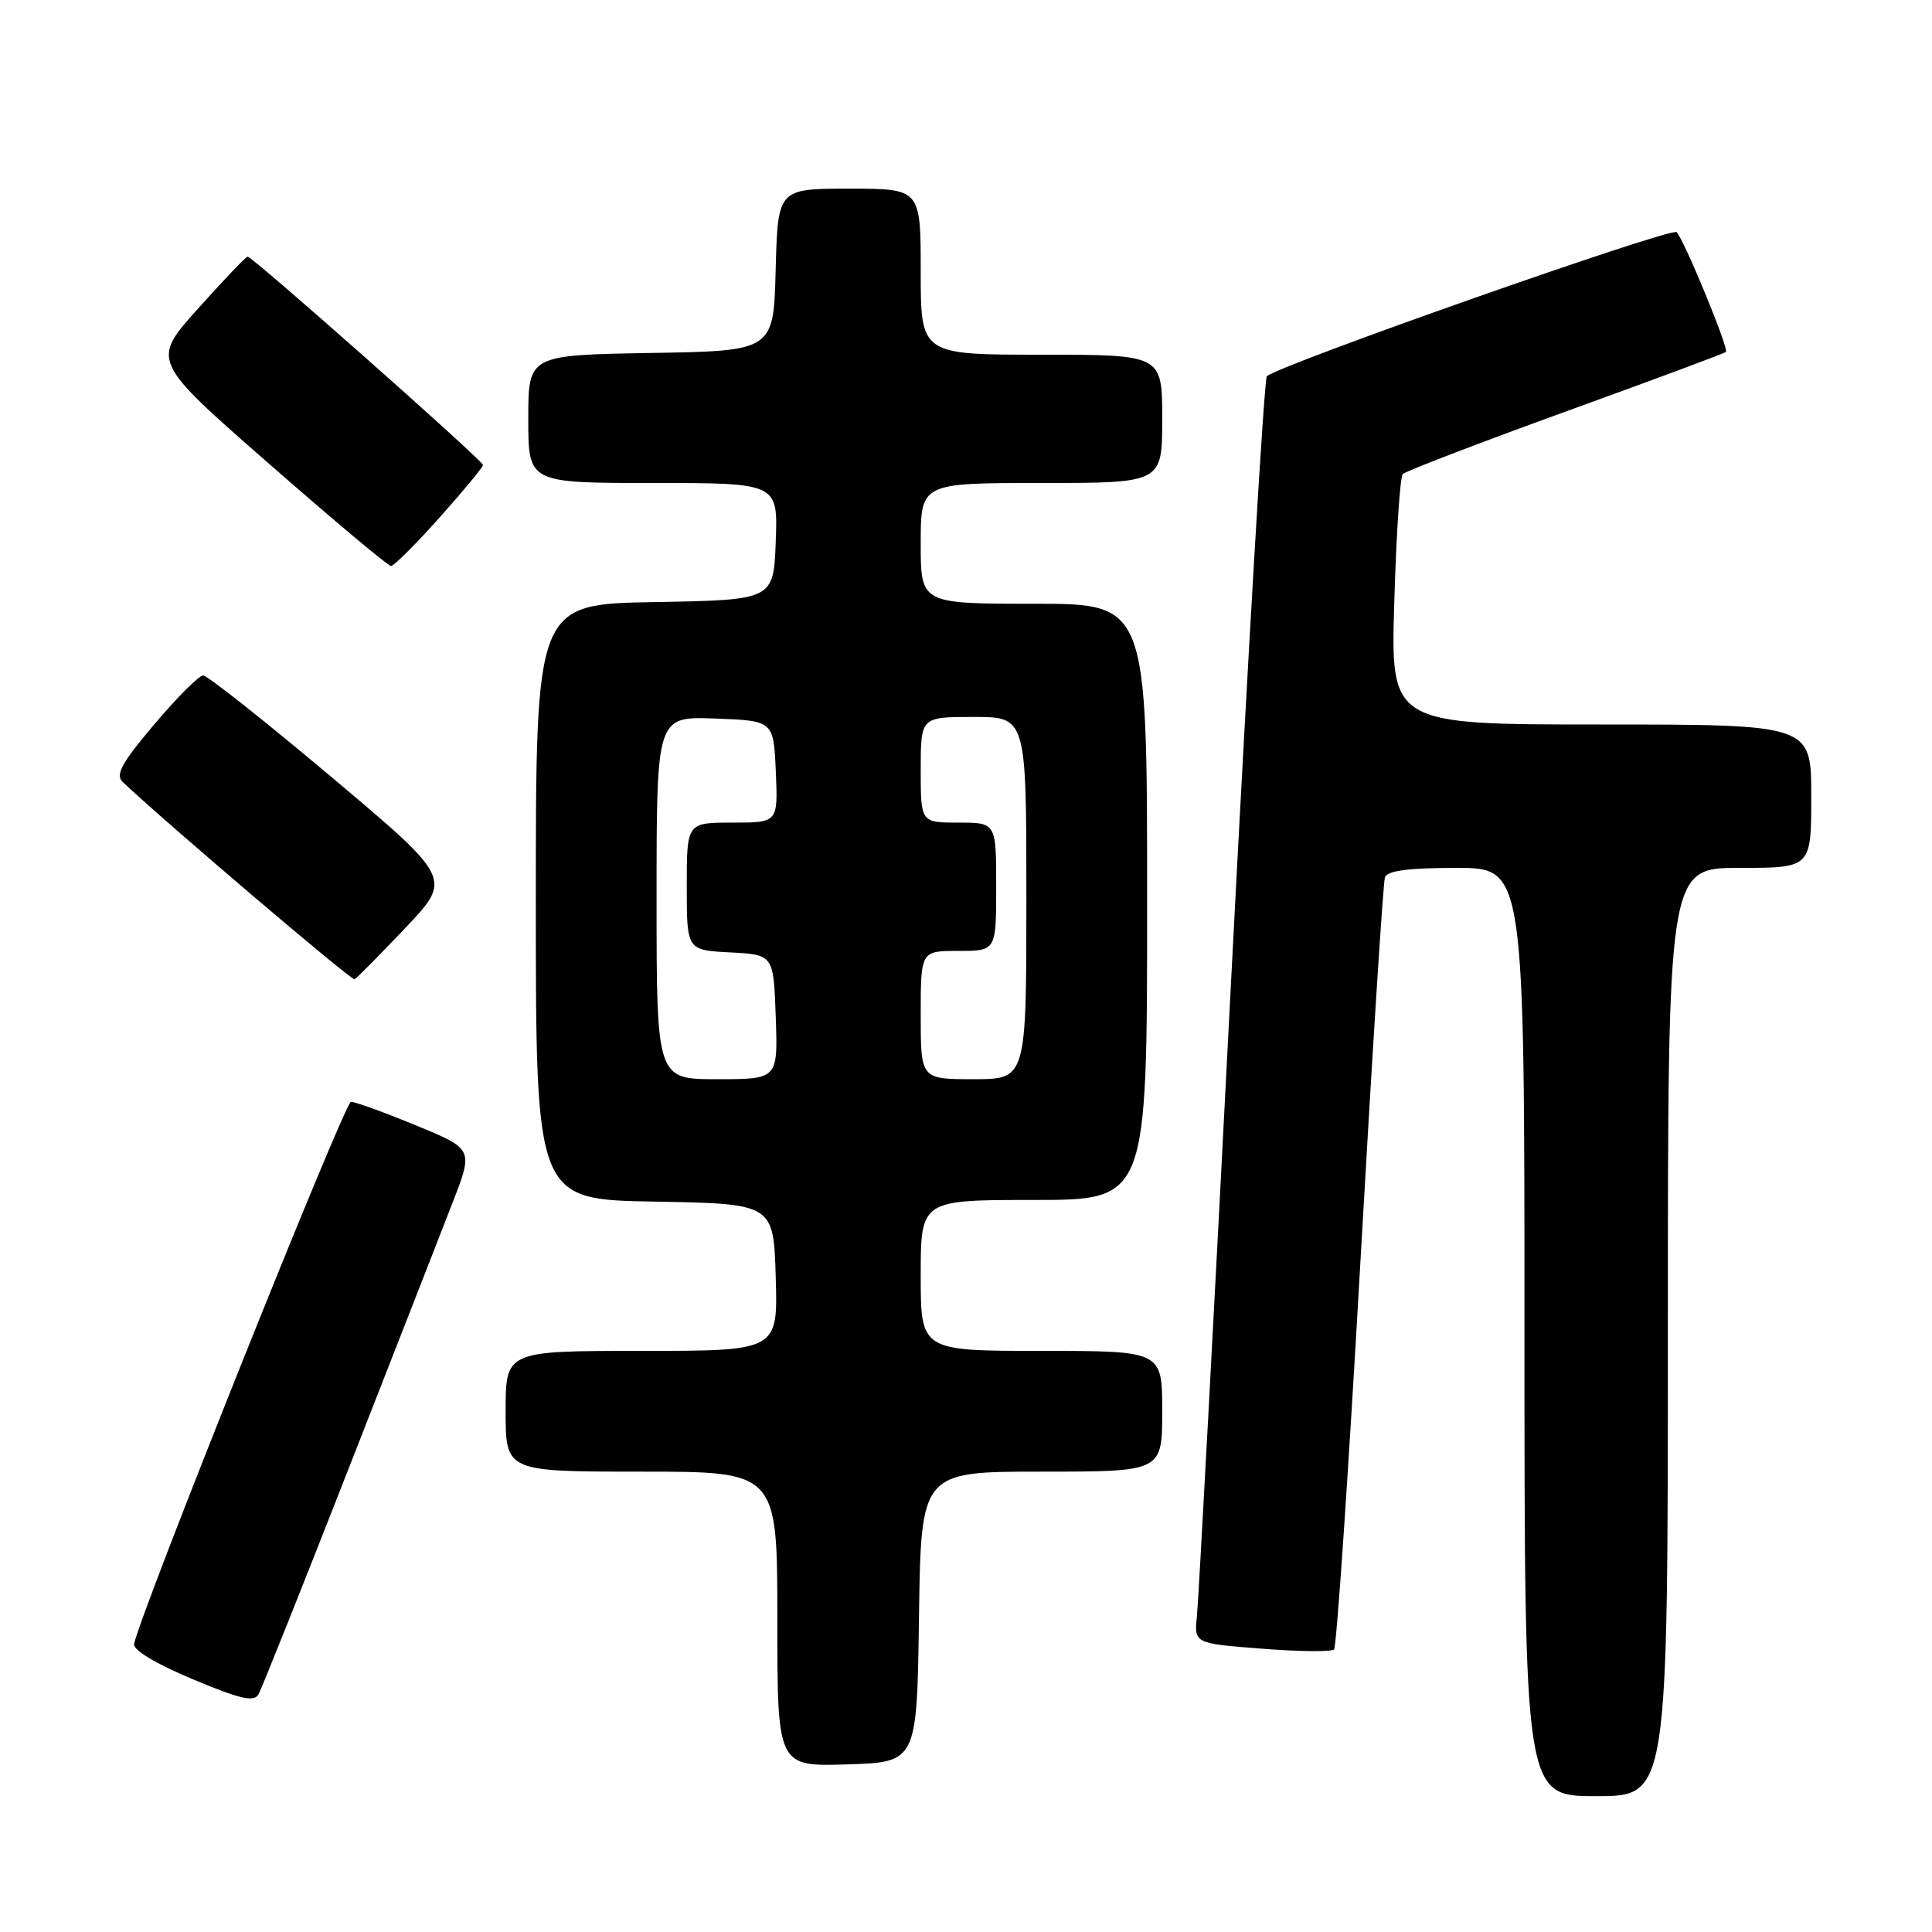 <?xml version="1.0" encoding="UTF-8" standalone="no"?>
<!DOCTYPE svg PUBLIC "-//W3C//DTD SVG 1.1//EN" "http://www.w3.org/Graphics/SVG/1.1/DTD/svg11.dtd" >
<svg xmlns="http://www.w3.org/2000/svg" xmlns:xlink="http://www.w3.org/1999/xlink" version="1.1" viewBox="0 0 256 256">
 <g >
 <path fill="currentColor"
d=" M 221.00 176.50 C 221.00 115.00 221.00 115.00 230.50 115.00 C 240.00 115.00 240.00 115.00 240.00 105.50 C 240.00 96.00 240.00 96.00 212.13 96.00 C 184.26 96.00 184.26 96.00 184.75 79.75 C 185.01 70.81 185.52 63.19 185.87 62.82 C 186.21 62.45 195.92 58.72 207.44 54.54 C 218.96 50.37 228.53 46.81 228.70 46.63 C 229.11 46.22 223.15 31.75 222.16 30.76 C 221.47 30.07 169.30 48.42 167.86 49.86 C 167.51 50.21 165.37 86.50 163.10 130.50 C 160.84 174.50 158.81 212.13 158.60 214.13 C 158.22 217.76 158.22 217.76 167.20 218.46 C 172.13 218.85 176.44 218.89 176.77 218.56 C 177.10 218.23 178.66 195.36 180.23 167.73 C 181.80 140.10 183.27 116.94 183.51 116.25 C 183.81 115.37 186.64 115.00 192.97 115.00 C 202.00 115.00 202.00 115.00 202.00 176.50 C 202.00 238.00 202.00 238.00 211.50 238.00 C 221.00 238.00 221.00 238.00 221.00 176.50 Z  M 121.77 214.25 C 122.04 195.00 122.04 195.00 138.02 195.00 C 154.00 195.00 154.00 195.00 154.00 187.00 C 154.00 179.00 154.00 179.00 138.00 179.00 C 122.00 179.00 122.00 179.00 122.00 169.00 C 122.00 159.00 122.00 159.00 137.00 159.00 C 152.00 159.00 152.00 159.00 152.00 119.50 C 152.00 80.00 152.00 80.00 137.00 80.00 C 122.00 80.00 122.00 80.00 122.00 72.00 C 122.00 64.00 122.00 64.00 138.00 64.00 C 154.00 64.00 154.00 64.00 154.00 55.50 C 154.00 47.00 154.00 47.00 138.00 47.00 C 122.00 47.00 122.00 47.00 122.00 36.00 C 122.00 25.00 122.00 25.00 112.53 25.00 C 103.07 25.00 103.07 25.00 102.78 35.75 C 102.50 46.50 102.50 46.50 86.25 46.77 C 70.00 47.05 70.00 47.05 70.00 55.52 C 70.00 64.00 70.00 64.00 86.54 64.00 C 103.08 64.00 103.08 64.00 102.79 71.75 C 102.50 79.50 102.50 79.50 86.75 79.78 C 71.00 80.05 71.00 80.05 71.00 119.50 C 71.00 158.95 71.00 158.95 86.75 159.22 C 102.50 159.50 102.50 159.50 102.79 169.25 C 103.07 179.00 103.07 179.00 85.04 179.00 C 67.00 179.00 67.00 179.00 67.00 187.00 C 67.00 195.00 67.00 195.00 85.00 195.00 C 103.00 195.00 103.00 195.00 103.00 214.54 C 103.00 234.08 103.00 234.08 112.25 233.79 C 121.50 233.50 121.50 233.50 121.77 214.25 Z  M 46.10 194.84 C 52.21 179.25 58.44 163.29 59.96 159.38 C 62.73 152.25 62.73 152.25 55.11 149.12 C 50.93 147.39 47.05 145.99 46.50 146.00 C 45.67 146.01 18.61 213.65 17.77 217.82 C 17.60 218.63 20.61 220.44 25.50 222.49 C 31.82 225.14 33.66 225.57 34.25 224.51 C 34.66 223.78 40.00 210.42 46.10 194.84 Z  M 53.71 122.96 C 59.91 116.42 59.91 116.42 43.92 102.96 C 35.12 95.56 27.47 89.50 26.92 89.50 C 26.37 89.50 23.46 92.41 20.46 95.96 C 16.13 101.07 15.25 102.67 16.25 103.61 C 21.97 109.02 46.57 129.96 46.98 129.76 C 47.27 129.62 50.29 126.56 53.71 122.96 Z  M 58.25 68.57 C 61.41 65.03 64.00 61.90 64.00 61.61 C 64.00 61.04 33.46 34.00 32.81 34.00 C 32.59 34.00 29.63 37.11 26.23 40.90 C 20.05 47.80 20.05 47.80 35.59 61.40 C 44.13 68.88 51.43 75.00 51.81 75.00 C 52.19 75.00 55.09 72.11 58.25 68.57 Z  M 87.00 118.96 C 87.00 94.92 87.00 94.92 94.75 95.21 C 102.50 95.50 102.50 95.50 102.80 102.25 C 103.09 109.00 103.09 109.00 97.05 109.00 C 91.00 109.00 91.00 109.00 91.00 117.45 C 91.00 125.90 91.00 125.90 96.75 126.20 C 102.50 126.50 102.50 126.50 102.79 134.75 C 103.08 143.00 103.08 143.00 95.04 143.00 C 87.00 143.00 87.00 143.00 87.00 118.96 Z  M 122.00 134.50 C 122.00 126.00 122.00 126.00 127.00 126.00 C 132.00 126.00 132.00 126.00 132.00 117.50 C 132.00 109.00 132.00 109.00 127.00 109.00 C 122.00 109.00 122.00 109.00 122.00 102.00 C 122.00 95.00 122.00 95.00 129.00 95.00 C 136.00 95.00 136.00 95.00 136.00 119.00 C 136.00 143.00 136.00 143.00 129.00 143.00 C 122.00 143.00 122.00 143.00 122.00 134.50 Z "/>
</g>
</svg>